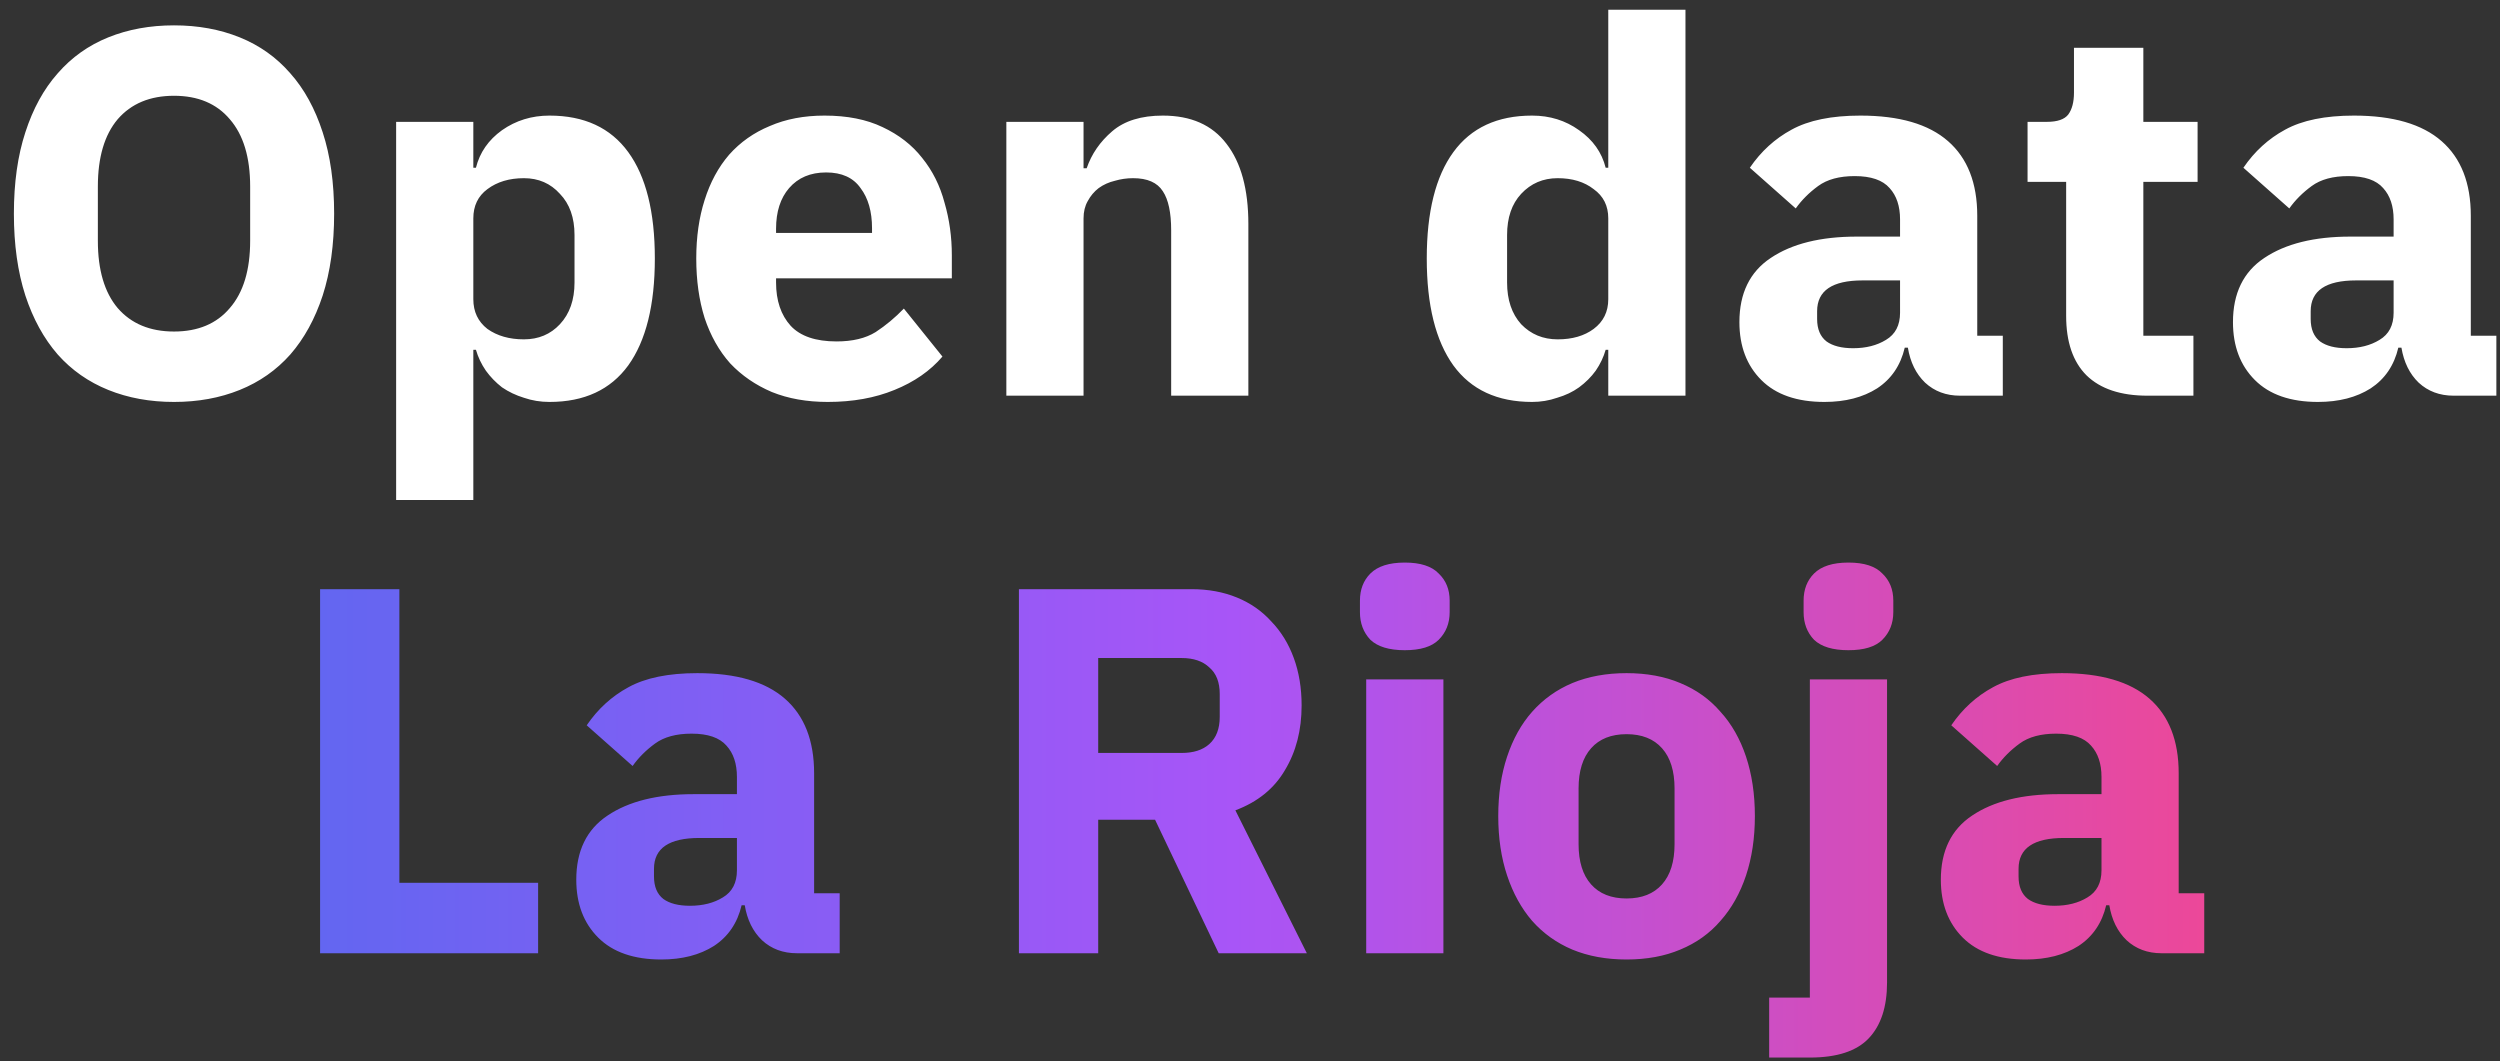 <svg width="139" height="59" viewBox="0 0 139 59" fill="none" xmlns="http://www.w3.org/2000/svg">
<rect x="0" y="0" width="139" height="59" fill="#333333" stroke="none"/>
<path fill-rule="evenodd" clip-rule="evenodd" d="M78.107 36.151C77.237 36.151 76.599 35.958 76.193 35.571C75.807 35.165 75.613 34.653 75.613 34.034V33.396C75.613 32.778 75.807 32.275 76.193 31.888C76.599 31.482 77.237 31.279 78.107 31.279C78.977 31.279 79.606 31.482 79.992 31.888C80.398 32.275 80.601 32.778 80.601 33.396V34.034C80.601 34.653 80.398 35.165 79.992 35.571C79.606 35.958 78.977 36.151 78.107 36.151ZM75.961 37.775H80.253V53H75.961V37.775ZM104.92 37.775V54.624C104.92 55.978 104.582 57.012 103.905 57.727C103.229 58.443 102.136 58.8 100.628 58.8H98.366V55.465H100.628V37.775H104.92ZM102.774 36.151C101.904 36.151 101.266 35.958 100.86 35.571C100.474 35.165 100.28 34.653 100.28 34.034V33.396C100.28 32.778 100.474 32.275 100.86 31.888C101.266 31.482 101.904 31.279 102.774 31.279C103.644 31.279 104.273 31.482 104.659 31.888C105.065 32.275 105.268 32.778 105.268 33.396V34.034C105.268 34.653 105.065 35.165 104.659 35.571C104.273 35.958 103.644 36.151 102.774 36.151ZM120.178 53C119.405 53 118.757 52.758 118.235 52.275C117.732 51.791 117.413 51.144 117.278 50.332H117.104C116.872 51.318 116.36 52.072 115.567 52.594C114.774 53.096 113.798 53.348 112.638 53.348C111.111 53.348 109.941 52.942 109.129 52.13C108.317 51.318 107.911 50.245 107.911 48.911C107.911 47.306 108.491 46.117 109.651 45.344C110.83 44.551 112.425 44.155 114.436 44.155H116.843V43.198C116.843 42.463 116.65 41.883 116.263 41.458C115.876 41.013 115.229 40.791 114.32 40.791C113.469 40.791 112.793 40.974 112.29 41.342C111.787 41.709 111.372 42.125 111.043 42.589L108.491 40.327C109.11 39.418 109.883 38.712 110.811 38.21C111.758 37.688 113.034 37.427 114.639 37.427C116.804 37.427 118.428 37.9 119.511 38.848C120.594 39.795 121.135 41.177 121.135 42.995V49.665H122.556V53H120.178ZM114.233 50.361C114.948 50.361 115.557 50.206 116.06 49.897C116.582 49.587 116.843 49.085 116.843 48.389V46.591H114.755C113.073 46.591 112.232 47.161 112.232 48.302V48.737C112.232 49.297 112.406 49.713 112.754 49.984C113.102 50.235 113.595 50.361 114.233 50.361ZM87.421 52.797C88.31 53.164 89.315 53.348 90.437 53.348C91.558 53.348 92.554 53.164 93.424 52.797C94.313 52.429 95.057 51.898 95.657 51.202C96.275 50.506 96.749 49.665 97.078 48.679C97.406 47.693 97.571 46.591 97.571 45.373C97.571 44.155 97.406 43.053 97.078 42.067C96.749 41.081 96.275 40.249 95.657 39.573C95.057 38.877 94.313 38.345 93.424 37.978C92.554 37.61 91.558 37.427 90.437 37.427C89.315 37.427 88.31 37.61 87.421 37.978C86.551 38.345 85.806 38.877 85.188 39.573C84.588 40.249 84.124 41.081 83.796 42.067C83.467 43.053 83.303 44.155 83.303 45.373C83.303 46.591 83.467 47.693 83.796 48.679C84.124 49.665 84.588 50.506 85.188 51.202C85.806 51.898 86.551 52.429 87.421 52.797ZM92.409 49.172C91.945 49.694 91.287 49.955 90.437 49.955C89.586 49.955 88.929 49.694 88.465 49.172C88.001 48.65 87.769 47.905 87.769 46.939V43.836C87.769 42.869 88.001 42.125 88.465 41.603C88.929 41.081 89.586 40.82 90.437 40.82C91.287 40.82 91.945 41.081 92.409 41.603C92.873 42.125 93.105 42.869 93.105 43.836V46.939C93.105 47.905 92.873 48.65 92.409 49.172ZM56.652 53H61.06V45.576H64.221L67.759 53H72.66L68.687 45.054C69.925 44.59 70.843 43.846 71.442 42.821C72.061 41.796 72.37 40.597 72.37 39.225C72.37 38.258 72.225 37.379 71.935 36.586C71.645 35.793 71.23 35.117 70.688 34.556C70.166 33.976 69.528 33.531 68.774 33.222C68.02 32.913 67.179 32.758 66.251 32.758H56.652V53ZM67.237 41.371C66.87 41.7 66.358 41.864 65.7 41.864H61.06V36.586H65.7C66.358 36.586 66.87 36.76 67.237 37.108C67.624 37.437 67.817 37.929 67.817 38.587V39.863C67.817 40.52 67.624 41.023 67.237 41.371ZM44.308 53C43.535 53 42.887 52.758 42.365 52.275C41.862 51.791 41.543 51.144 41.408 50.332H41.234C41.002 51.318 40.49 52.072 39.697 52.594C38.904 53.096 37.928 53.348 36.768 53.348C35.241 53.348 34.071 52.942 33.259 52.13C32.447 51.318 32.041 50.245 32.041 48.911C32.041 47.306 32.621 46.117 33.781 45.344C34.96 44.551 36.555 44.155 38.566 44.155H40.973V43.198C40.973 42.463 40.78 41.883 40.393 41.458C40.006 41.013 39.359 40.791 38.45 40.791C37.599 40.791 36.923 40.974 36.42 41.342C35.917 41.709 35.502 42.125 35.173 42.589L32.621 40.327C33.24 39.418 34.013 38.712 34.941 38.21C35.888 37.688 37.164 37.427 38.769 37.427C40.934 37.427 42.558 37.9 43.641 38.848C44.724 39.795 45.265 41.177 45.265 42.995V49.665H46.686V53H44.308ZM38.363 50.361C39.078 50.361 39.687 50.206 40.19 49.897C40.712 49.587 40.973 49.085 40.973 48.389V46.591H38.885C37.203 46.591 36.362 47.161 36.362 48.302V48.737C36.362 49.297 36.536 49.713 36.884 49.984C37.232 50.235 37.725 50.361 38.363 50.361ZM17.797 32.758V53H29.919V49.085H22.205V32.758H17.797Z" fill="url(#paint0_linear_387_81)"/>
<path fill-rule="evenodd" clip-rule="evenodd" d="M89.275 19.448H89.42V22H93.712V0.54H89.42V9.327H89.275C89.062 8.476 88.57 7.78 87.796 7.239C87.042 6.698 86.172 6.427 85.186 6.427C83.253 6.427 81.793 7.104 80.807 8.457C79.821 9.81 79.328 11.782 79.328 14.373C79.328 16.964 79.821 18.945 80.807 20.318C81.793 21.671 83.253 22.348 85.186 22.348C85.669 22.348 86.133 22.271 86.578 22.116C87.042 21.981 87.448 21.787 87.796 21.536C88.163 21.265 88.473 20.956 88.724 20.608C88.975 20.241 89.159 19.854 89.275 19.448ZM88.608 18.288C88.086 18.675 87.419 18.868 86.607 18.868C85.795 18.868 85.118 18.588 84.577 18.027C84.055 17.447 83.794 16.674 83.794 15.707V13.068C83.794 12.101 84.055 11.338 84.577 10.777C85.118 10.197 85.795 9.907 86.607 9.907C87.419 9.907 88.086 10.11 88.608 10.516C89.15 10.903 89.42 11.444 89.42 12.14V16.635C89.42 17.331 89.15 17.882 88.608 18.288ZM116.009 20.869C116.783 21.623 117.914 22 119.402 22H121.954V18.665H119.17V10.11H122.186V6.775H119.17V2.657H115.313V5.151C115.313 5.673 115.207 6.079 114.994 6.369C114.782 6.64 114.385 6.775 113.805 6.775H112.732V10.11H114.878V17.563C114.878 19.013 115.255 20.115 116.009 20.869ZM134.477 21.275C134.999 21.758 135.647 22 136.42 22H138.798V18.665H137.377V11.995C137.377 10.177 136.836 8.795 135.753 7.848C134.671 6.9 133.047 6.427 130.881 6.427C129.277 6.427 128.001 6.688 127.053 7.21C126.125 7.712 125.352 8.418 124.733 9.327L127.285 11.589C127.614 11.125 128.03 10.709 128.532 10.342C129.035 9.974 129.712 9.791 130.562 9.791C131.471 9.791 132.119 10.013 132.505 10.458C132.892 10.883 133.085 11.463 133.085 12.198V13.155H130.678C128.668 13.155 127.073 13.551 125.893 14.344C124.733 15.117 124.153 16.306 124.153 17.911C124.153 19.245 124.559 20.318 125.371 21.13C126.183 21.942 127.353 22.348 128.88 22.348C130.04 22.348 131.017 22.096 131.809 21.594C132.602 21.072 133.114 20.318 133.346 19.332H133.52C133.656 20.144 133.975 20.791 134.477 21.275ZM132.302 18.897C131.8 19.206 131.191 19.361 130.475 19.361C129.837 19.361 129.344 19.235 128.996 18.984C128.648 18.713 128.474 18.297 128.474 17.737V17.302C128.474 16.161 129.315 15.591 130.997 15.591H133.085V17.389C133.085 18.085 132.824 18.587 132.302 18.897ZM108.978 22C108.205 22 107.557 21.758 107.035 21.275C106.532 20.791 106.213 20.144 106.078 19.332H105.904C105.672 20.318 105.16 21.072 104.367 21.594C103.574 22.096 102.598 22.348 101.438 22.348C99.911 22.348 98.741 21.942 97.929 21.13C97.117 20.318 96.711 19.245 96.711 17.911C96.711 16.306 97.291 15.117 98.451 14.344C99.63 13.551 101.225 13.155 103.236 13.155H105.643V12.198C105.643 11.463 105.45 10.883 105.063 10.458C104.676 10.013 104.029 9.791 103.12 9.791C102.269 9.791 101.593 9.974 101.09 10.342C100.587 10.709 100.172 11.125 99.843 11.589L97.291 9.327C97.91 8.418 98.683 7.712 99.611 7.21C100.558 6.688 101.834 6.427 103.439 6.427C105.604 6.427 107.228 6.9 108.311 7.848C109.394 8.795 109.935 10.177 109.935 11.995V18.665H111.356V22H108.978ZM103.033 19.361C103.748 19.361 104.357 19.206 104.86 18.897C105.382 18.587 105.643 18.085 105.643 17.389V15.591H103.555C101.873 15.591 101.032 16.161 101.032 17.302V17.737C101.032 18.297 101.206 18.713 101.554 18.984C101.902 19.235 102.395 19.361 103.033 19.361ZM55.953 22V6.775H60.245V9.356H60.419C60.69 8.563 61.163 7.877 61.84 7.297C62.517 6.717 63.455 6.427 64.653 6.427C66.219 6.427 67.398 6.949 68.191 7.993C69.003 9.037 69.409 10.525 69.409 12.459V22H65.117V12.807C65.117 11.821 64.963 11.096 64.653 10.632C64.344 10.148 63.793 9.907 63 9.907C62.652 9.907 62.314 9.955 61.985 10.052C61.657 10.129 61.357 10.264 61.086 10.458C60.835 10.651 60.632 10.893 60.477 11.183C60.322 11.453 60.245 11.772 60.245 12.14V22H55.953ZM42.917 21.797C43.826 22.164 44.86 22.348 46.02 22.348C47.412 22.348 48.649 22.125 49.732 21.681C50.834 21.236 51.723 20.617 52.4 19.825L50.254 17.157C49.771 17.659 49.249 18.094 48.688 18.462C48.127 18.81 47.402 18.984 46.513 18.984C45.353 18.984 44.502 18.694 43.961 18.114C43.42 17.514 43.149 16.712 43.149 15.707V15.475H52.922V14.199C52.922 13.174 52.787 12.198 52.516 11.27C52.265 10.322 51.849 9.491 51.269 8.776C50.708 8.06 49.974 7.49 49.065 7.065C48.176 6.639 47.103 6.427 45.846 6.427C44.705 6.427 43.69 6.62 42.801 7.007C41.912 7.374 41.158 7.906 40.539 8.602C39.94 9.298 39.485 10.139 39.176 11.125C38.867 12.091 38.712 13.174 38.712 14.373C38.712 15.591 38.867 16.693 39.176 17.679C39.505 18.665 39.978 19.506 40.597 20.202C41.235 20.878 42.008 21.41 42.917 21.797ZM43.874 10.458C44.377 9.878 45.063 9.588 45.933 9.588C46.803 9.588 47.441 9.878 47.847 10.458C48.272 11.018 48.485 11.763 48.485 12.691V12.952H43.149V12.72C43.149 11.772 43.391 11.018 43.874 10.458ZM22.025 6.775H26.317V9.327H26.462C26.675 8.476 27.158 7.78 27.912 7.239C28.686 6.697 29.565 6.427 30.551 6.427C32.485 6.427 33.944 7.103 34.93 8.457C35.916 9.81 36.409 11.782 36.409 14.373C36.409 16.963 35.916 18.945 34.93 20.318C33.944 21.671 32.485 22.348 30.551 22.348C30.049 22.348 29.575 22.27 29.13 22.116C28.686 21.98 28.28 21.787 27.912 21.536C27.564 21.265 27.265 20.956 27.013 20.608C26.762 20.24 26.578 19.854 26.462 19.448H26.317V27.8H22.025V6.775ZM29.13 18.868C29.942 18.868 30.609 18.587 31.131 18.027C31.673 17.447 31.943 16.673 31.943 15.707V13.068C31.943 12.101 31.673 11.337 31.131 10.777C30.609 10.197 29.942 9.907 29.13 9.907C28.318 9.907 27.642 10.11 27.1 10.516C26.578 10.902 26.317 11.444 26.317 12.14V16.635C26.317 17.331 26.578 17.882 27.1 18.288C27.642 18.674 28.318 18.868 29.13 18.868ZM6.021 21.681C7.123 22.126 8.341 22.348 9.675 22.348C11.009 22.348 12.227 22.126 13.329 21.681C14.431 21.236 15.369 20.579 16.142 19.709C16.916 18.82 17.515 17.727 17.941 16.432C18.366 15.117 18.578 13.6 18.578 11.879C18.578 10.159 18.366 8.65 17.941 7.355C17.515 6.04 16.916 4.948 16.142 4.078C15.369 3.189 14.431 2.522 13.329 2.077C12.227 1.632 11.009 1.41 9.675 1.41C8.341 1.41 7.123 1.632 6.021 2.077C4.919 2.522 3.982 3.189 3.208 4.078C2.435 4.948 1.836 6.04 1.41 7.355C0.985 8.65 0.772 10.159 0.772 11.879C0.772 13.6 0.985 15.117 1.41 16.432C1.836 17.727 2.435 18.82 3.208 19.709C3.982 20.579 4.919 21.236 6.021 21.681ZM12.778 17.128C12.044 17.998 11.009 18.433 9.675 18.433C8.341 18.433 7.297 17.998 6.543 17.128C5.809 16.258 5.441 15.011 5.441 13.387V10.371C5.441 8.747 5.809 7.5 6.543 6.63C7.297 5.76 8.341 5.325 9.675 5.325C11.009 5.325 12.044 5.76 12.778 6.63C13.533 7.5 13.909 8.747 13.909 10.371V13.387C13.909 15.011 13.533 16.258 12.778 17.128Z" fill="white"/>
<defs>
<linearGradient id="paint0_linear_387_81" x1="17.797" y1="45.04" x2="122.556" y2="45.04" gradientUnits="userSpaceOnUse">
<stop stop-color="#6366F1"/>
<stop offset="0.485" stop-color="#A855F7"/>
<stop offset="1" stop-color="#EC4899"/>
</linearGradient>
</defs>
</svg>
